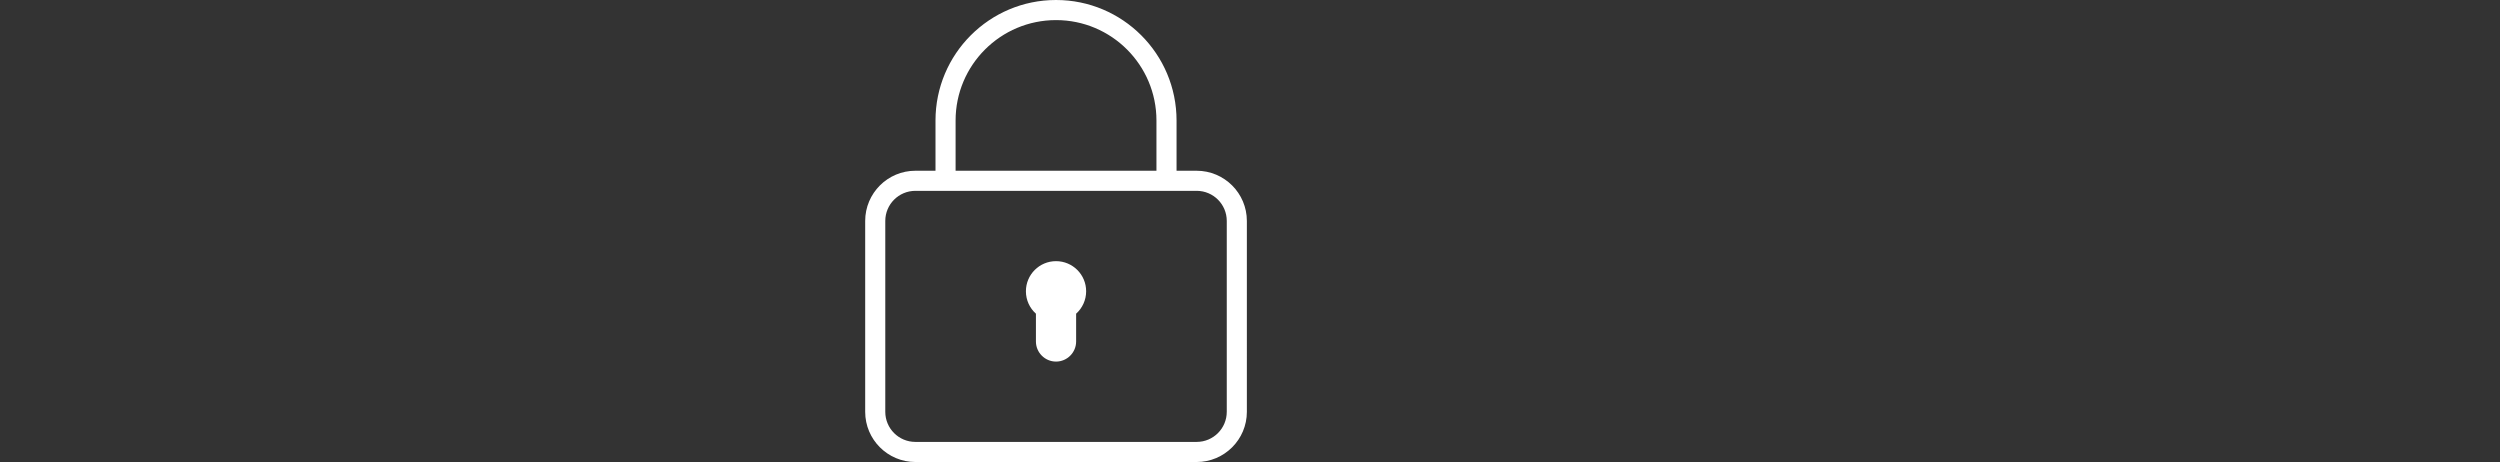 <?xml version="1.0" standalone="no"?><!DOCTYPE svg PUBLIC "-//W3C//DTD SVG 1.1//EN" "http://www.w3.org/Graphics/SVG/1.1/DTD/svg11.dtd"><svg t="1498544067570" class="icon" style="" viewBox="0 0 5541 1024" version="1.1" xmlns="http://www.w3.org/2000/svg" p-id="1750" id="mx_n_1498544067572" xmlns:xlink="http://www.w3.org/1999/xlink" width="173.156" height="32"><rect x="0" y="0" width="5541" height="1024" fill="#333333" stroke="none"/><defs><style type="text/css"></style></defs><path d="M2340.571 578.823C2303.681 578.823 2273.826 608.679 2273.826 645.569c0 19.852 8.597 37.515 22.196 49.707v61.587c0 24.541 20.008 44.549 44.549 44.549s44.549-20.008 44.549-44.549v-61.587c13.599-12.192 22.196-30.012 22.196-49.707 0-36.89-29.856-66.745-66.745-66.745M2652.257 378.431h-44.549v-111.294C2607.708 119.579 2488.129 0 2340.571 0s-267.137 119.579-267.137 267.137v111.294h-44.549C1967.454 378.431 1917.59 428.295 1917.59 489.726v422.98c0 61.431 49.864 111.294 111.294 111.294H2652.257c61.431 0 111.294-49.864 111.294-111.294V489.726c0-61.431-49.864-111.294-111.294-111.294M2340.571 44.549c123.018 0 222.588 99.727 222.588 222.588v111.294H2117.982v-111.294c0-123.018 99.727-222.588 222.588-222.588m378.431 868.157c0 36.89-29.856 66.745-66.745 66.745h-623.372c-36.89 0-66.745-29.856-66.745-66.745V489.726c0-36.89 29.856-66.745 66.745-66.745H2652.257c36.89 0 66.745 29.856 66.745 66.745v422.98m0 0z" fill="#ffffff" p-id="1751"></path></svg>
